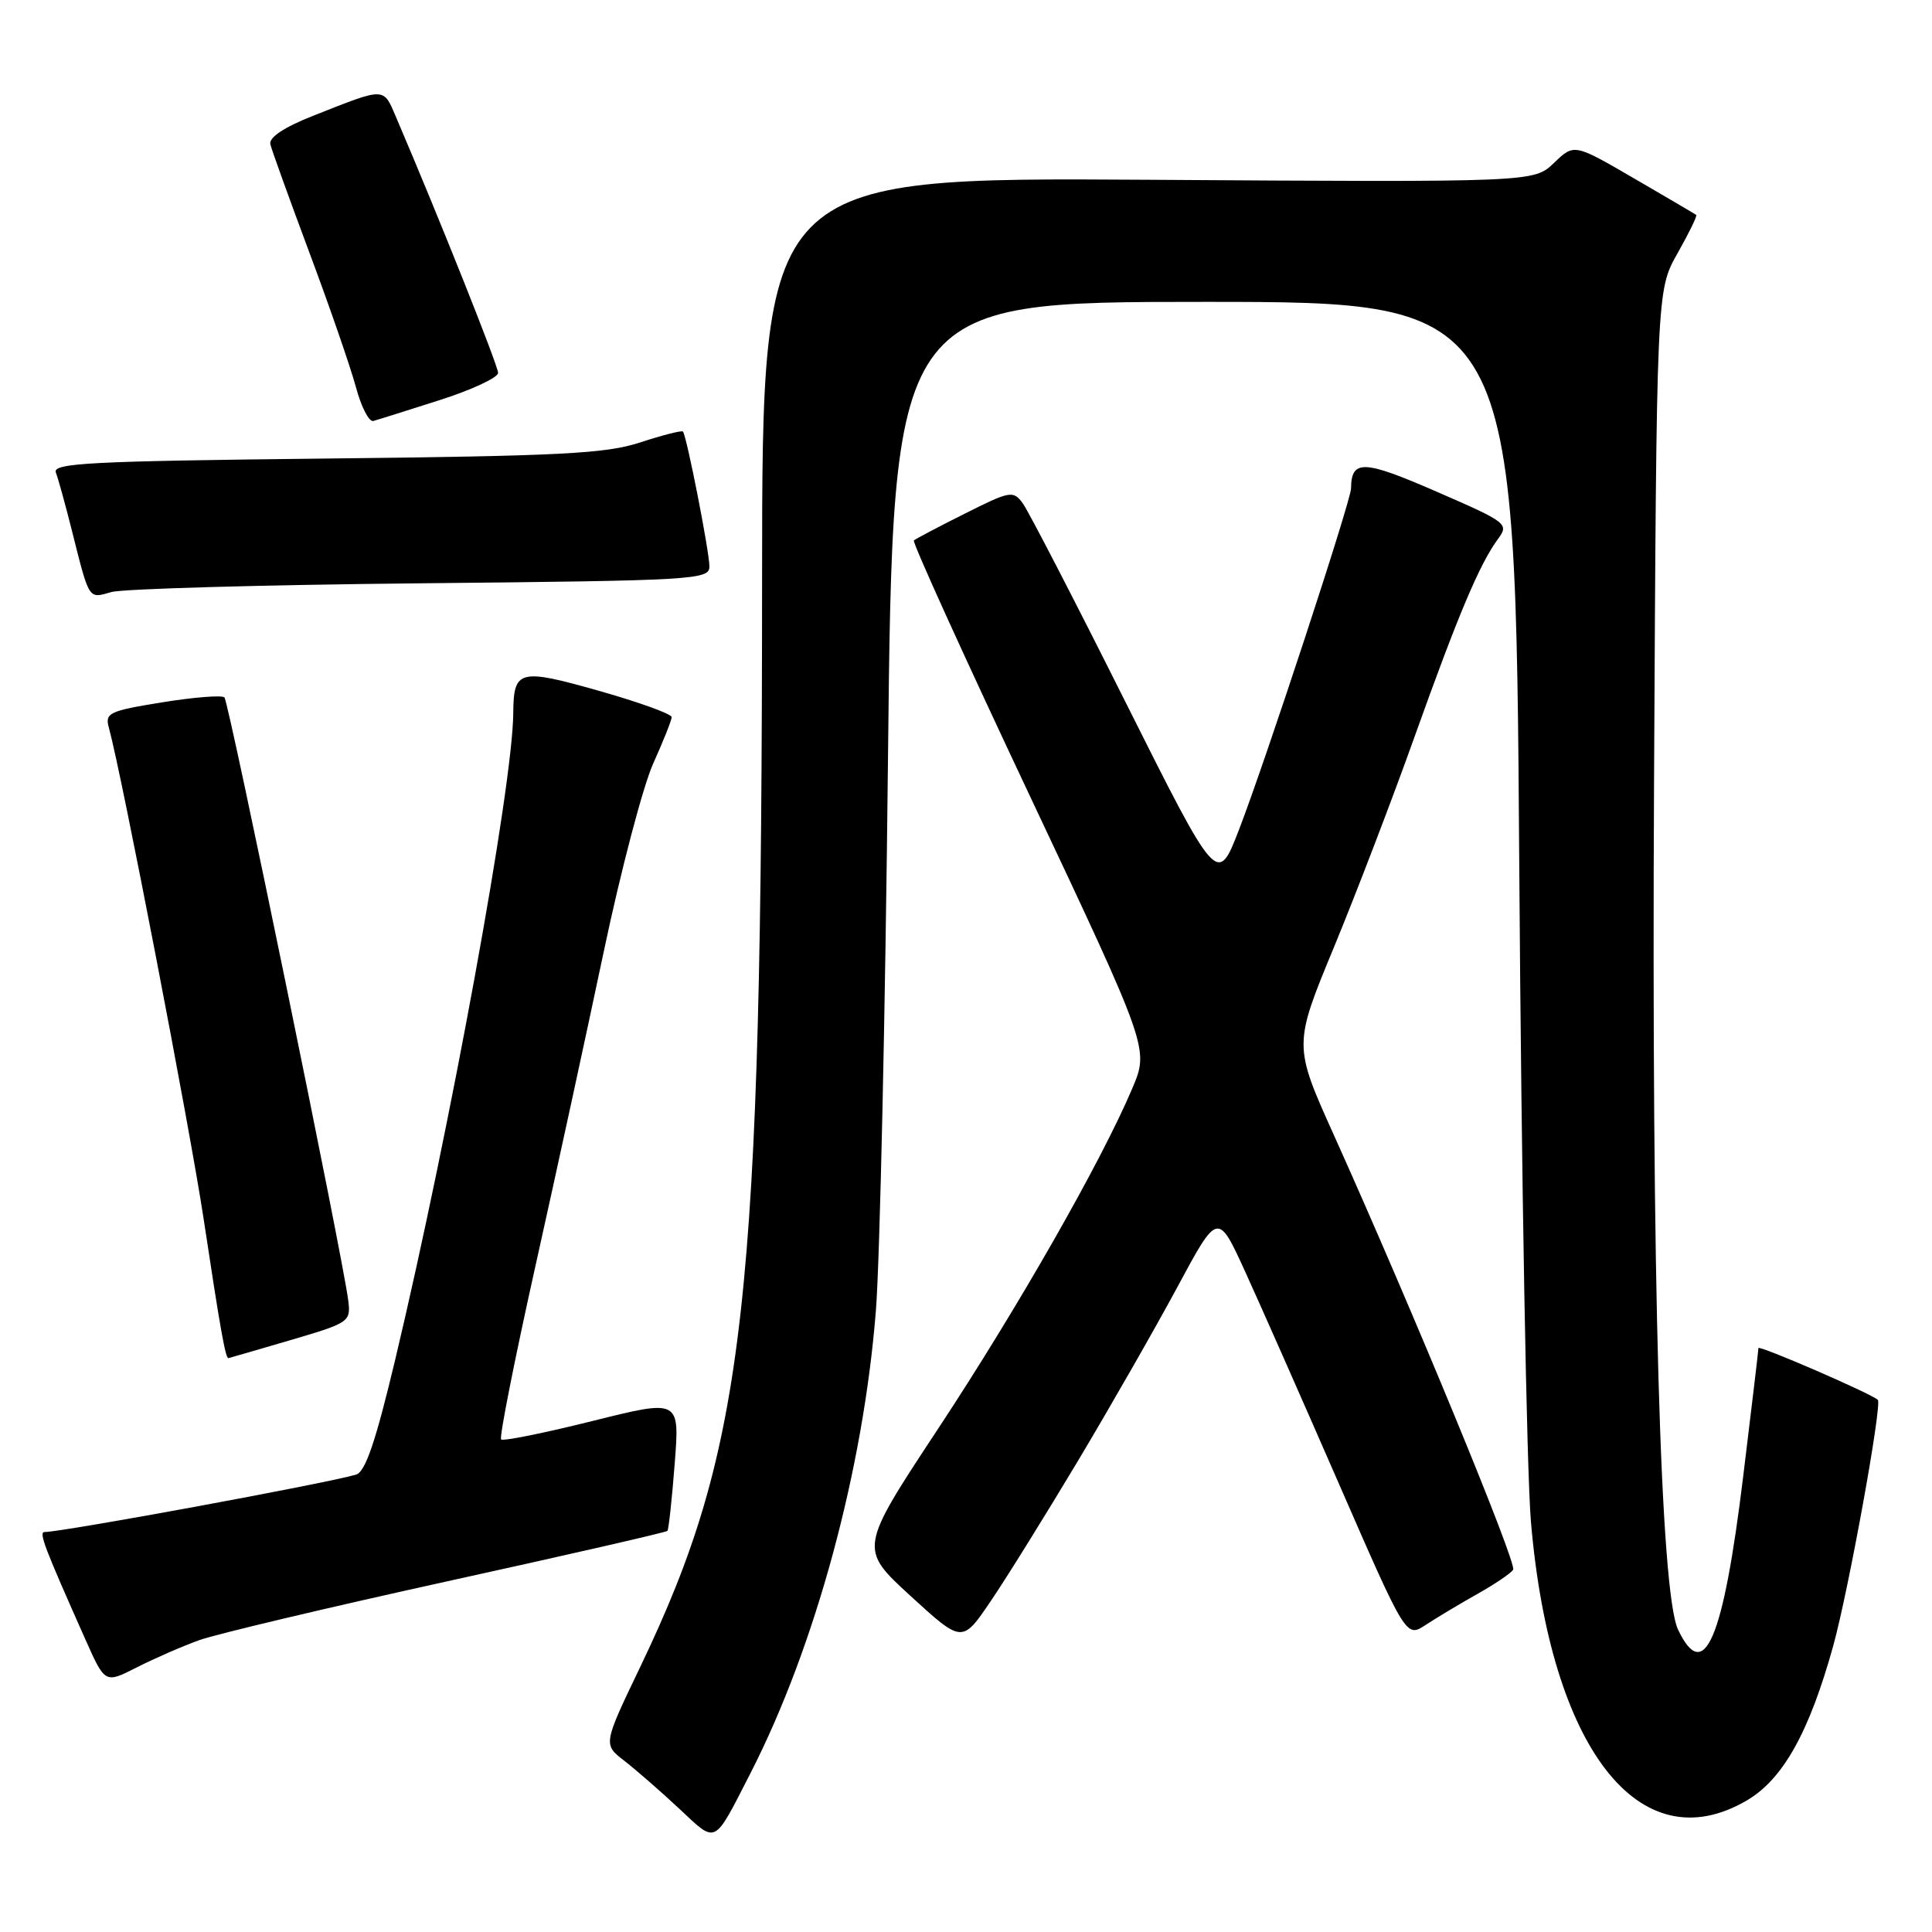 <?xml version="1.0" encoding="UTF-8" standalone="no"?>
<!DOCTYPE svg PUBLIC "-//W3C//DTD SVG 1.1//EN" "http://www.w3.org/Graphics/SVG/1.1/DTD/svg11.dtd" >
<svg xmlns="http://www.w3.org/2000/svg" xmlns:xlink="http://www.w3.org/1999/xlink" version="1.1" viewBox="0 0 256 256">
 <g >
 <path fill="currentColor"
d=" M 99.42 235.00 C 108.03 218.20 114.40 194.74 116.06 173.66 C 116.59 166.97 117.31 134.16 117.66 100.75 C 118.30 40.00 118.30 40.00 159.55 40.00 C 200.81 40.00 200.81 40.00 201.31 114.75 C 201.59 155.86 202.29 194.98 202.86 201.68 C 205.43 231.68 217.24 246.91 231.46 238.57 C 236.26 235.76 239.73 229.54 242.91 218.09 C 244.94 210.77 249.42 186.08 248.82 185.49 C 248.00 184.68 233.00 178.18 233.00 178.63 C 233.00 178.92 232.09 186.58 230.98 195.65 C 228.34 217.29 225.81 223.22 222.35 215.93 C 220.01 210.99 218.83 169.33 219.17 103.50 C 219.50 38.50 219.50 38.50 222.26 33.60 C 223.79 30.90 224.91 28.60 224.76 28.48 C 224.62 28.37 220.92 26.19 216.54 23.65 C 208.58 19.02 208.58 19.02 205.91 21.59 C 203.24 24.15 203.24 24.15 152.12 23.82 C 101.00 23.50 101.00 23.50 100.98 76.50 C 100.95 172.69 98.83 191.66 84.86 220.82 C 79.91 231.14 79.91 231.14 82.71 233.30 C 84.24 234.49 87.52 237.34 89.99 239.65 C 95.02 244.35 94.49 244.61 99.42 235.00 Z  M 26.40 217.33 C 28.66 216.52 43.47 213.01 59.32 209.52 C 75.17 206.04 88.27 203.04 88.44 202.85 C 88.60 202.66 89.04 198.65 89.40 193.95 C 90.07 185.40 90.07 185.40 78.47 188.30 C 72.09 189.89 66.65 190.99 66.40 190.73 C 66.14 190.47 68.18 180.19 70.92 167.88 C 73.67 155.57 77.76 136.72 80.02 126.00 C 82.28 115.28 85.23 104.08 86.57 101.13 C 87.90 98.18 89.00 95.42 89.00 95.02 C 89.00 94.61 84.67 93.04 79.37 91.54 C 68.79 88.54 68.05 88.73 68.01 94.50 C 67.94 104.22 59.67 149.48 52.36 180.19 C 49.76 191.09 48.41 195.04 47.17 195.40 C 43.14 196.58 8.29 203.00 5.91 203.00 C 5.10 203.00 5.86 204.99 11.34 217.29 C 13.92 223.08 13.92 223.08 18.12 220.94 C 20.42 219.77 24.15 218.14 26.40 217.33 Z  M 142.88 193.50 C 147.15 186.35 153.06 176.02 156.01 170.54 C 161.37 160.57 161.37 160.57 165.01 168.54 C 167.01 172.92 172.62 185.62 177.48 196.76 C 186.32 217.02 186.32 217.02 188.91 215.31 C 190.34 214.37 193.41 212.53 195.74 211.22 C 198.07 209.91 200.22 208.46 200.50 207.99 C 201.02 207.15 187.11 173.43 176.79 150.50 C 171.38 138.50 171.38 138.50 176.76 125.50 C 179.71 118.35 184.54 105.75 187.48 97.50 C 193.21 81.47 196.04 74.75 198.49 71.42 C 199.97 69.41 199.72 69.22 190.34 65.14 C 180.66 60.92 179.06 60.86 179.02 64.72 C 178.99 66.40 167.71 100.77 164.18 109.92 C 161.31 117.34 161.31 117.34 149.08 92.92 C 142.36 79.49 136.25 67.68 135.52 66.69 C 134.26 64.97 133.87 65.03 127.84 68.06 C 124.35 69.81 121.31 71.41 121.09 71.61 C 120.86 71.82 127.78 87.06 136.47 105.48 C 152.26 138.97 152.26 138.97 150.03 144.23 C 145.90 153.97 134.82 173.38 124.28 189.35 C 113.82 205.21 113.82 205.21 120.66 211.48 C 127.50 217.74 127.50 217.74 131.30 212.12 C 133.40 209.03 138.60 200.65 142.88 193.50 Z  M 38.50 177.57 C 46.27 175.29 46.49 175.14 46.15 172.36 C 45.50 166.91 30.32 92.99 29.74 92.41 C 29.42 92.09 25.72 92.38 21.50 93.06 C 14.46 94.20 13.89 94.47 14.42 96.40 C 16.12 102.56 25.16 149.45 26.98 161.50 C 29.19 176.14 29.88 180.03 30.27 179.96 C 30.40 179.94 34.10 178.86 38.50 177.57 Z  M 55.75 77.29 C 92.15 76.93 94.00 76.82 94.00 75.06 C 94.00 73.10 90.98 57.72 90.49 57.18 C 90.33 57.01 87.79 57.65 84.85 58.62 C 80.26 60.12 74.37 60.42 43.17 60.76 C 11.90 61.10 6.92 61.36 7.40 62.61 C 7.71 63.41 8.66 66.86 9.52 70.28 C 11.87 79.62 11.68 79.33 14.76 78.45 C 16.27 78.02 34.71 77.50 55.75 77.29 Z  M 58.25 53.02 C 62.51 51.66 66.00 50.03 66.00 49.41 C 66.00 48.46 58.19 28.87 52.55 15.69 C 50.75 11.48 51.23 11.50 41.47 15.35 C 37.63 16.87 35.62 18.21 35.82 19.11 C 36.00 19.87 38.34 26.35 41.01 33.51 C 43.69 40.67 46.45 48.67 47.16 51.29 C 47.86 53.92 48.90 55.94 49.47 55.78 C 50.03 55.63 53.99 54.38 58.25 53.02 Z "/>
</g>
</svg>
